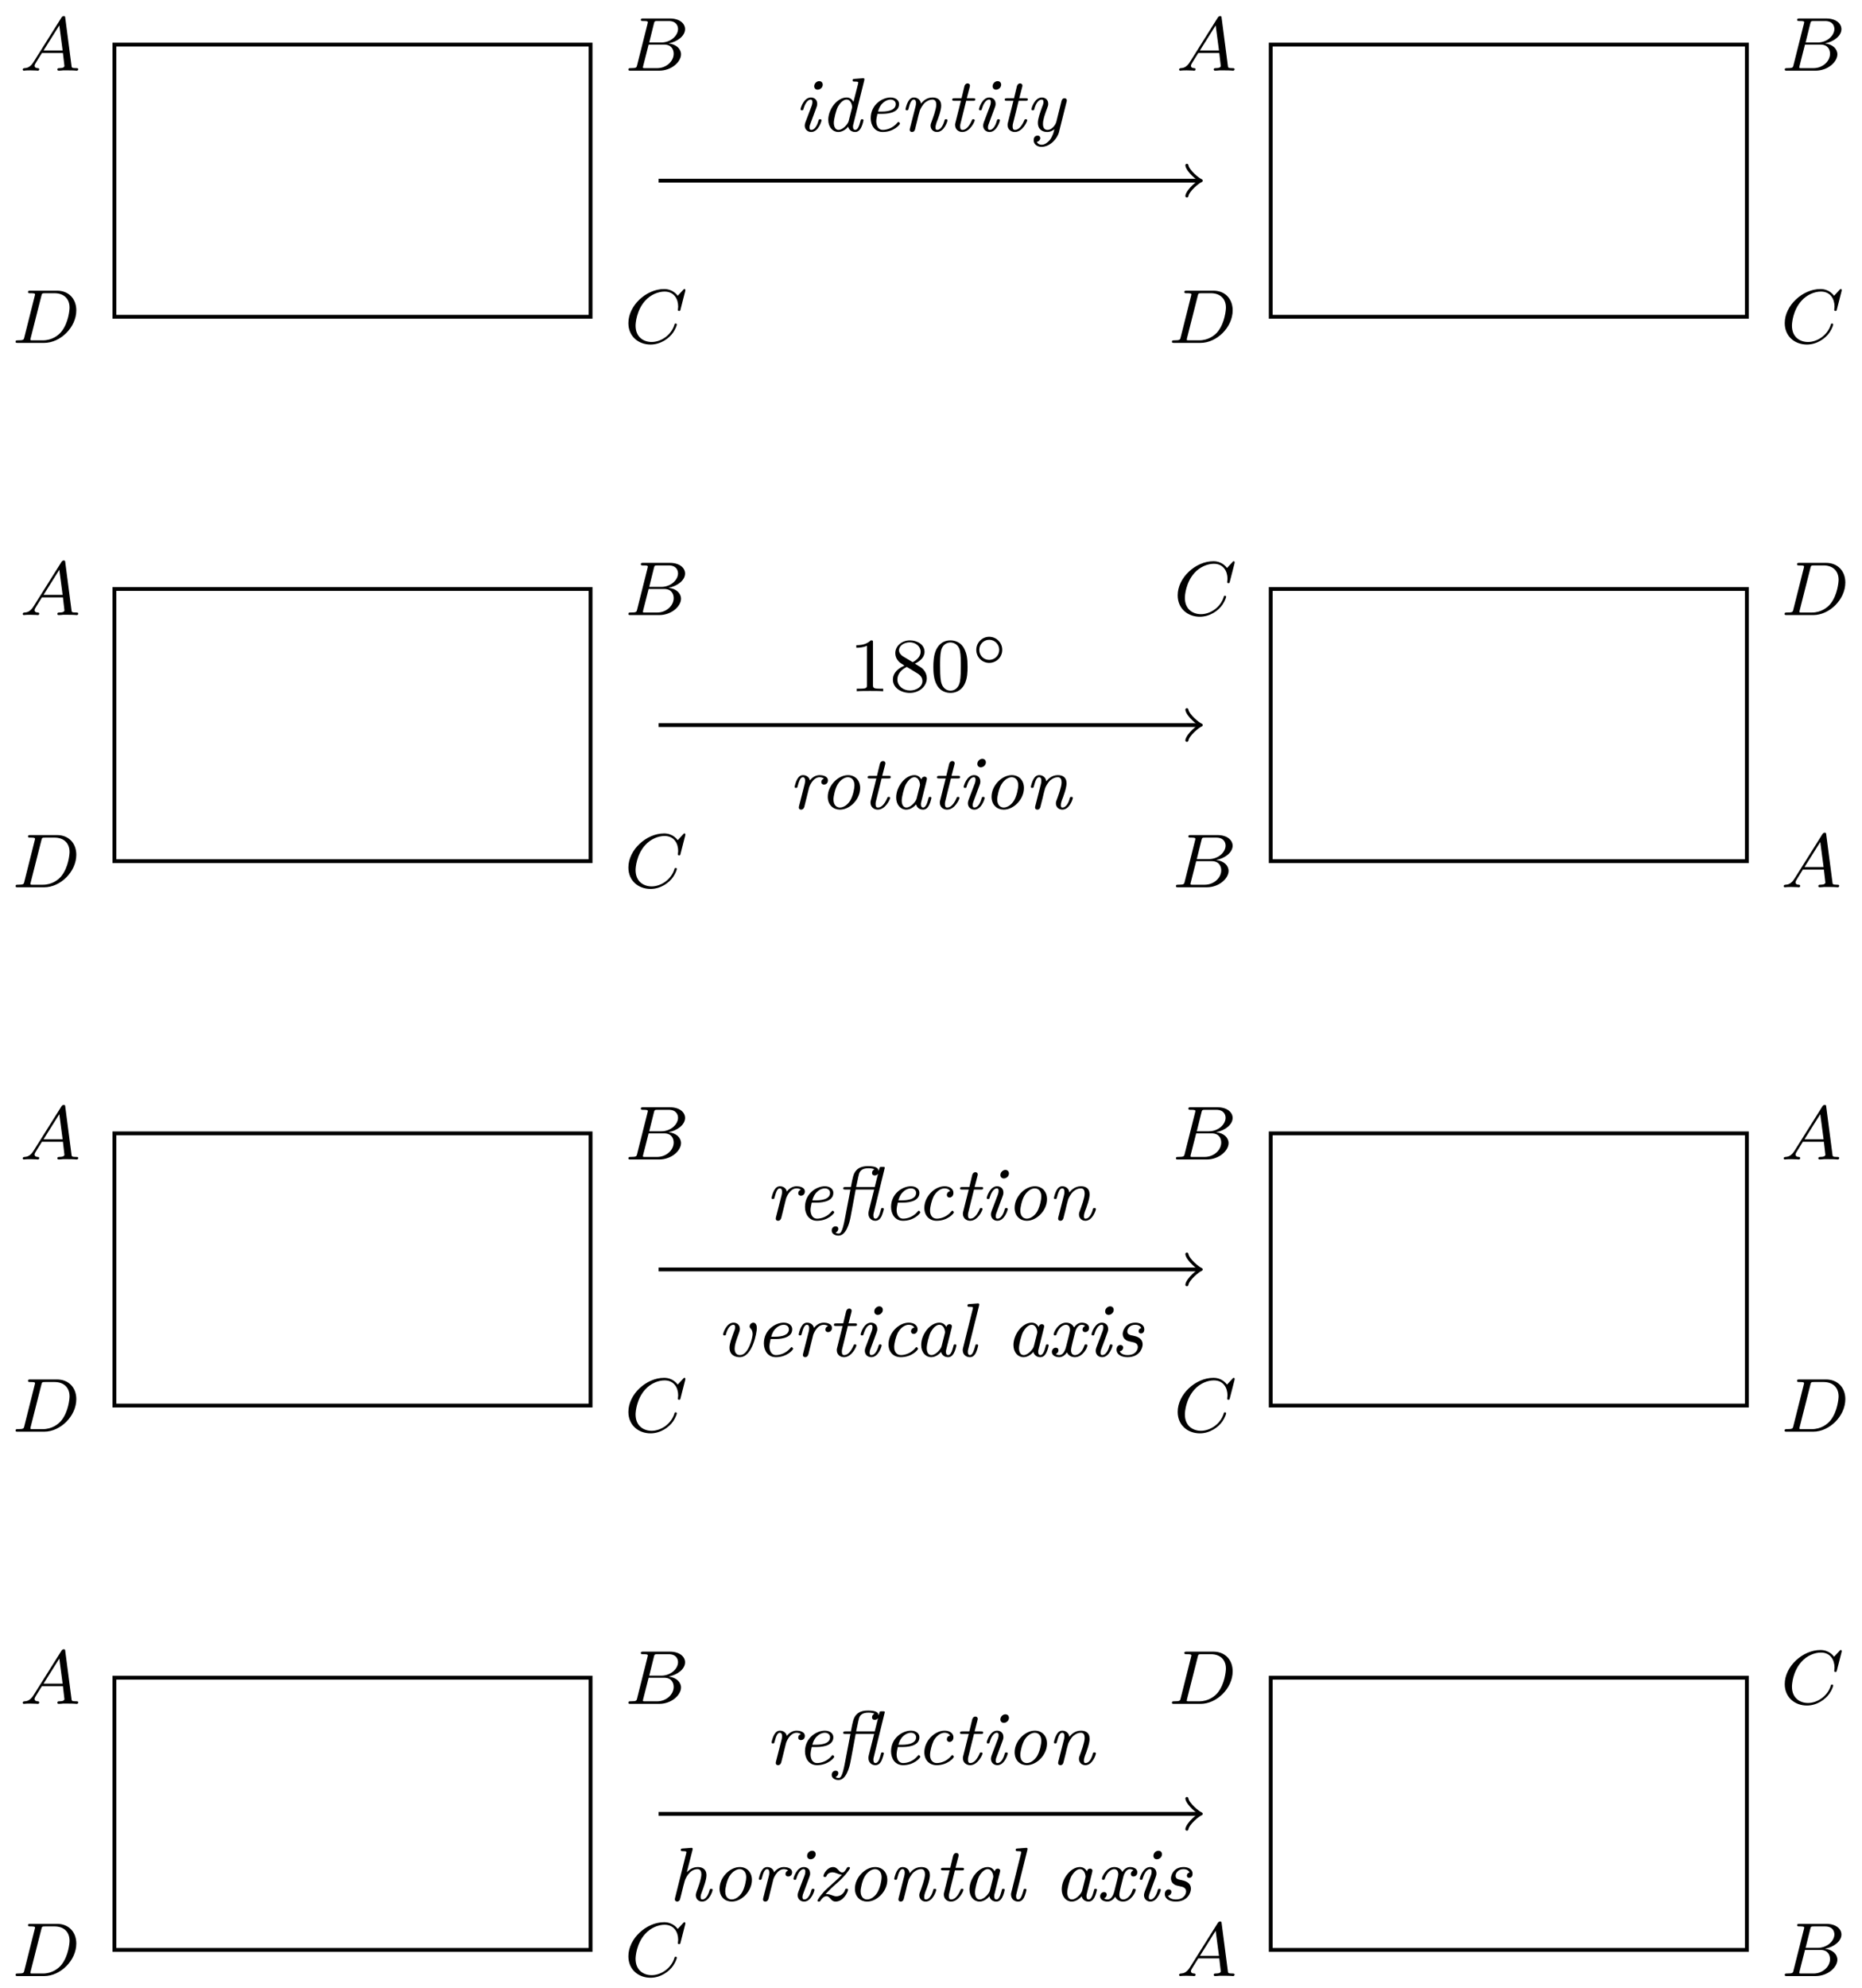 <?xml version="1.0" encoding="UTF-8"?>
<svg xmlns="http://www.w3.org/2000/svg" xmlns:xlink="http://www.w3.org/1999/xlink" width="194pt" height="207pt" viewBox="0 0 194 207" version="1.1">
<defs>
<g>
<symbol overflow="visible" id="glyph0-0">
<path style="stroke:none;" d=""/>
</symbol>
<symbol overflow="visible" id="glyph0-1">
<path style="stroke:none;" d="M 2.828 -1.141 C 2.828 -1.25 2.719 -1.25 2.672 -1.25 C 2.547 -1.25 2.547 -1.219 2.5 -1.078 C 2.359 -0.562 2.094 -0.141 1.766 -0.141 C 1.609 -0.141 1.578 -0.25 1.578 -0.391 C 1.578 -0.578 1.641 -0.719 1.766 -1.047 L 2.281 -2.438 C 2.344 -2.609 2.375 -2.688 2.375 -2.859 C 2.375 -3.297 2.062 -3.516 1.719 -3.516 C 0.969 -3.516 0.641 -2.406 0.641 -2.297 C 0.641 -2.188 0.734 -2.188 0.781 -2.188 C 0.922 -2.188 0.922 -2.219 0.953 -2.359 C 1.078 -2.766 1.328 -3.297 1.703 -3.297 C 1.844 -3.297 1.875 -3.188 1.875 -3.047 C 1.875 -2.859 1.828 -2.703 1.719 -2.438 L 1.156 -0.953 C 1.125 -0.875 1.078 -0.719 1.078 -0.578 C 1.078 -0.219 1.344 0.078 1.75 0.078 C 2.5 0.078 2.828 -1.047 2.828 -1.141 Z M 2.953 -4.844 C 2.953 -5.125 2.734 -5.219 2.594 -5.219 C 2.312 -5.219 2.062 -4.969 2.062 -4.688 C 2.062 -4.453 2.234 -4.328 2.422 -4.328 C 2.688 -4.328 2.953 -4.562 2.953 -4.844 Z M 2.953 -4.844 "/>
</symbol>
<symbol overflow="visible" id="glyph0-2">
<path style="stroke:none;" d="M 4.578 -1.141 C 4.578 -1.25 4.469 -1.25 4.438 -1.25 C 4.297 -1.25 4.297 -1.219 4.25 -1.016 C 4.094 -0.406 3.922 -0.141 3.719 -0.141 C 3.484 -0.141 3.484 -0.391 3.484 -0.5 C 3.484 -0.547 3.484 -0.625 3.516 -0.719 L 4.656 -5.297 C 4.656 -5.328 4.672 -5.391 4.672 -5.422 C 4.672 -5.531 4.547 -5.531 4.469 -5.516 L 3.641 -5.453 C 3.516 -5.438 3.438 -5.438 3.438 -5.297 C 3.438 -5.172 3.531 -5.172 3.641 -5.172 C 4.031 -5.172 4.031 -5.125 4.031 -5.062 C 4.031 -5.016 4 -4.938 4 -4.891 L 3.531 -3.062 C 3.375 -3.344 3.141 -3.516 2.812 -3.516 C 1.859 -3.516 0.906 -2.328 0.906 -1.188 C 0.906 -0.438 1.359 0.078 1.953 0.078 C 2.422 0.078 2.812 -0.266 2.984 -0.469 C 3.047 -0.172 3.312 0.078 3.703 0.078 C 3.984 0.078 4.172 -0.094 4.312 -0.344 C 4.484 -0.656 4.578 -1.141 4.578 -1.141 Z M 3.031 -1.062 C 2.969 -0.781 2.453 -0.141 1.969 -0.141 C 1.609 -0.141 1.484 -0.547 1.484 -0.875 C 1.484 -1.25 1.719 -2.188 1.906 -2.547 C 2.234 -3.125 2.578 -3.297 2.812 -3.297 C 3.312 -3.297 3.391 -2.609 3.391 -2.531 L 3.375 -2.422 Z M 3.031 -1.062 "/>
</symbol>
<symbol overflow="visible" id="glyph0-3">
<path style="stroke:none;" d="M 4 -0.797 C 4 -0.859 3.891 -0.969 3.844 -0.969 C 3.797 -0.969 3.781 -0.953 3.719 -0.875 C 3.281 -0.344 2.656 -0.141 2.219 -0.141 C 1.672 -0.141 1.531 -0.688 1.531 -1.047 C 1.531 -1.234 1.594 -1.578 1.656 -1.812 L 2.109 -1.812 C 2.422 -1.812 3.906 -1.812 3.906 -2.828 C 3.906 -3.219 3.562 -3.516 3.016 -3.516 C 2.156 -3.516 0.953 -2.766 0.953 -1.359 C 0.953 -0.625 1.359 0.078 2.203 0.078 C 3.359 0.078 4 -0.688 4 -0.797 Z M 3.562 -2.828 C 3.562 -2.047 2.328 -2.047 2.047 -2.047 L 1.719 -2.047 C 1.969 -3.031 2.672 -3.297 3.016 -3.297 C 3.297 -3.297 3.562 -3.141 3.562 -2.828 Z M 3.562 -2.828 "/>
</symbol>
<symbol overflow="visible" id="glyph0-4">
<path style="stroke:none;" d="M 5.016 -1.141 C 5.016 -1.25 4.906 -1.25 4.859 -1.25 C 4.734 -1.25 4.719 -1.219 4.688 -1.078 C 4.547 -0.562 4.281 -0.141 3.938 -0.141 C 3.781 -0.141 3.766 -0.25 3.766 -0.391 C 3.766 -0.578 3.828 -0.75 3.875 -0.906 C 4.047 -1.328 4.359 -2.188 4.359 -2.656 C 4.359 -3.344 3.891 -3.516 3.453 -3.516 C 2.781 -3.516 2.406 -3.062 2.25 -2.875 C 2.203 -3.25 1.906 -3.516 1.516 -3.516 C 1.25 -3.516 1.062 -3.359 0.906 -3.078 C 0.75 -2.812 0.641 -2.328 0.641 -2.297 C 0.641 -2.188 0.734 -2.188 0.781 -2.188 C 0.922 -2.188 0.922 -2.219 0.969 -2.406 C 1.094 -2.875 1.234 -3.297 1.5 -3.297 C 1.734 -3.297 1.734 -3.016 1.734 -2.938 C 1.734 -2.828 1.719 -2.703 1.688 -2.594 L 1.094 -0.266 C 1.078 -0.188 1.078 -0.172 1.078 -0.141 C 1.078 -0.016 1.172 0.078 1.312 0.078 C 1.562 0.078 1.625 -0.109 1.688 -0.422 L 1.859 -1.094 C 1.906 -1.266 1.906 -1.281 1.984 -1.625 L 2.125 -2.141 C 2.156 -2.266 2.406 -2.734 2.656 -2.969 C 2.906 -3.172 3.156 -3.297 3.438 -3.297 C 3.75 -3.297 3.844 -3.062 3.844 -2.766 C 3.844 -2.297 3.5 -1.391 3.359 -1 C 3.297 -0.859 3.25 -0.719 3.25 -0.578 C 3.25 -0.219 3.516 0.078 3.922 0.078 C 4.672 0.078 5.016 -1.031 5.016 -1.141 Z M 5.016 -1.141 "/>
</symbol>
<symbol overflow="visible" id="glyph0-5">
<path style="stroke:none;" d="M 3.047 -1.141 C 3.047 -1.25 2.938 -1.25 2.906 -1.25 C 2.781 -1.25 2.766 -1.219 2.734 -1.109 C 2.375 -0.297 2.016 -0.141 1.766 -0.141 C 1.562 -0.141 1.531 -0.312 1.531 -0.5 C 1.531 -0.547 1.531 -0.625 1.547 -0.719 L 2.156 -3.172 L 2.891 -3.172 C 3.016 -3.172 3.109 -3.172 3.109 -3.328 C 3.109 -3.438 3.016 -3.438 2.891 -3.438 L 2.219 -3.438 L 2.516 -4.578 C 2.547 -4.703 2.547 -4.719 2.547 -4.75 C 2.547 -4.938 2.375 -4.984 2.312 -4.984 C 2.062 -4.984 1.984 -4.734 1.969 -4.672 L 1.672 -3.438 L 0.953 -3.438 C 0.812 -3.438 0.703 -3.438 0.703 -3.281 C 0.703 -3.172 0.812 -3.172 0.938 -3.172 L 1.609 -3.172 L 1.047 -0.938 C 1 -0.781 1 -0.734 1 -0.656 C 1 -0.188 1.359 0.078 1.75 0.078 C 2.578 0.078 3.047 -1.031 3.047 -1.141 Z M 3.047 -1.141 "/>
</symbol>
<symbol overflow="visible" id="glyph0-6">
<path style="stroke:none;" d="M 3.516 0.078 L 4.297 -3.047 C 4.328 -3.156 4.328 -3.172 4.328 -3.203 C 4.328 -3.359 4.219 -3.438 4.094 -3.438 C 3.844 -3.438 3.781 -3.188 3.766 -3.109 L 3.219 -0.922 C 3.172 -0.766 2.844 -0.141 2.312 -0.141 C 1.844 -0.141 1.844 -0.625 1.844 -0.766 C 1.844 -1.219 2.047 -1.766 2.297 -2.453 C 2.359 -2.609 2.391 -2.688 2.391 -2.859 C 2.391 -3.297 2.062 -3.516 1.734 -3.516 C 0.969 -3.516 0.641 -2.406 0.641 -2.297 C 0.641 -2.188 0.734 -2.188 0.781 -2.188 C 0.922 -2.188 0.922 -2.219 0.953 -2.359 C 1.094 -2.859 1.359 -3.297 1.719 -3.297 C 1.859 -3.297 1.891 -3.188 1.891 -3.047 C 1.891 -2.859 1.828 -2.688 1.75 -2.516 C 1.531 -1.891 1.312 -1.312 1.312 -0.875 C 1.312 -0.156 1.828 0.078 2.281 0.078 C 2.625 0.078 2.906 -0.094 3.031 -0.219 C 2.969 0.094 2.859 0.5 2.562 0.906 C 2.344 1.156 2.047 1.406 1.703 1.406 C 1.484 1.406 1.297 1.312 1.203 1.109 C 1.422 1.062 1.562 0.891 1.562 0.703 C 1.562 0.562 1.453 0.453 1.281 0.453 C 1.141 0.453 0.875 0.531 0.875 0.938 C 0.875 1.344 1.219 1.625 1.688 1.625 C 2.578 1.625 3.344 0.781 3.516 0.078 Z M 3.516 0.078 "/>
</symbol>
<symbol overflow="visible" id="glyph0-7">
<path style="stroke:none;" d="M 4.109 -2.969 C 4.109 -3.422 3.531 -3.516 3.266 -3.516 C 2.797 -3.516 2.469 -3.266 2.234 -2.969 C 2.172 -3.266 1.906 -3.516 1.516 -3.516 C 1.25 -3.516 1.062 -3.359 0.906 -3.078 C 0.75 -2.812 0.641 -2.328 0.641 -2.297 C 0.641 -2.188 0.734 -2.188 0.781 -2.188 C 0.922 -2.188 0.922 -2.219 0.969 -2.406 C 1.094 -2.875 1.234 -3.297 1.5 -3.297 C 1.734 -3.297 1.734 -3.016 1.734 -2.938 C 1.734 -2.828 1.719 -2.703 1.688 -2.594 L 1.094 -0.266 C 1.078 -0.188 1.078 -0.172 1.078 -0.141 C 1.078 -0.016 1.172 0.078 1.312 0.078 C 1.531 0.078 1.625 -0.109 1.656 -0.234 L 2.141 -2.188 C 2.156 -2.297 2.531 -3.297 3.25 -3.297 C 3.328 -3.297 3.547 -3.281 3.703 -3.156 C 3.438 -3.062 3.422 -2.859 3.422 -2.797 C 3.422 -2.578 3.609 -2.531 3.703 -2.531 C 3.859 -2.531 4.109 -2.641 4.109 -2.969 Z M 4.109 -2.969 "/>
</symbol>
<symbol overflow="visible" id="glyph0-8">
<path style="stroke:none;" d="M 4.297 -2.172 C 4.297 -3 3.75 -3.516 3.031 -3.516 C 2 -3.516 0.922 -2.438 0.922 -1.266 C 0.922 -0.391 1.516 0.078 2.188 0.078 C 3.25 0.078 4.297 -1.016 4.297 -2.172 Z M 3.703 -2.453 C 3.703 -2.188 3.578 -1.422 3.266 -0.875 C 3 -0.438 2.578 -0.141 2.188 -0.141 C 1.891 -0.141 1.516 -0.344 1.516 -0.984 C 1.516 -1.344 1.688 -2.094 1.938 -2.531 C 2.281 -3.109 2.75 -3.297 3.016 -3.297 C 3.406 -3.297 3.703 -3 3.703 -2.453 Z M 3.703 -2.453 "/>
</symbol>
<symbol overflow="visible" id="glyph0-9">
<path style="stroke:none;" d="M 4.5 -1.141 C 4.5 -1.25 4.391 -1.25 4.344 -1.25 C 4.219 -1.25 4.219 -1.219 4.172 -1.016 C 4.016 -0.406 3.844 -0.141 3.641 -0.141 C 3.406 -0.141 3.406 -0.391 3.406 -0.5 C 3.406 -0.547 3.406 -0.625 3.438 -0.719 L 4 -2.969 C 4 -3.016 4.031 -3.094 4.031 -3.141 C 4.031 -3.266 3.922 -3.359 3.781 -3.359 C 3.672 -3.359 3.5 -3.297 3.453 -3.062 C 3.297 -3.344 3.062 -3.516 2.719 -3.516 C 1.781 -3.516 0.828 -2.328 0.828 -1.188 C 0.828 -0.438 1.281 0.078 1.875 0.078 C 2.344 0.078 2.734 -0.266 2.906 -0.469 C 2.969 -0.172 3.234 0.078 3.625 0.078 C 3.906 0.078 4.094 -0.094 4.234 -0.344 C 4.406 -0.656 4.5 -1.141 4.5 -1.141 Z M 2.953 -1.062 C 2.891 -0.781 2.359 -0.141 1.891 -0.141 C 1.516 -0.141 1.406 -0.547 1.406 -0.875 C 1.406 -1.25 1.641 -2.188 1.828 -2.547 C 2.156 -3.125 2.5 -3.297 2.719 -3.297 C 3.234 -3.297 3.312 -2.609 3.312 -2.531 L 3.297 -2.422 Z M 2.953 -1.062 "/>
</symbol>
<symbol overflow="visible" id="glyph0-10">
<path style="stroke:none;" d="M 5.234 -1.141 C 5.234 -1.25 5.125 -1.25 5.078 -1.25 C 4.953 -1.25 4.953 -1.219 4.906 -1.016 C 4.75 -0.406 4.578 -0.141 4.359 -0.141 C 4.141 -0.141 4.141 -0.391 4.141 -0.5 C 4.141 -0.547 4.141 -0.625 4.172 -0.719 L 5.328 -5.438 C 5.328 -5.531 5.25 -5.531 5.125 -5.531 L 5 -5.531 C 4.812 -5.531 4.812 -5.516 4.766 -5.375 C 4.734 -5.281 4.703 -5.172 4.688 -5.094 C 4.672 -5.406 4.406 -5.609 3.609 -5.609 C 3.359 -5.609 2.719 -5.609 2.328 -5.141 C 2.062 -4.812 2 -4.516 1.797 -3.438 L 1.25 -3.438 C 1.094 -3.438 1 -3.438 1 -3.281 C 1 -3.172 1.109 -3.172 1.234 -3.172 L 1.75 -3.172 L 1.188 -0.234 C 0.891 1.406 0.672 1.406 0.516 1.406 C 0.328 1.406 0.266 1.359 0.203 1.312 C 0.359 1.25 0.484 1.094 0.484 0.922 C 0.484 0.688 0.297 0.656 0.203 0.656 C -0.031 0.656 -0.203 0.844 -0.203 1.094 C -0.203 1.438 0.156 1.625 0.5 1.625 C 1.297 1.625 1.641 0.344 1.766 -0.328 L 2.297 -3.172 L 4.219 -3.172 L 3.656 -0.938 C 3.625 -0.781 3.625 -0.734 3.625 -0.656 C 3.625 -0.172 3.984 0.078 4.344 0.078 C 4.641 0.078 4.828 -0.094 4.969 -0.344 C 5.125 -0.656 5.234 -1.141 5.234 -1.141 Z M 4.281 -3.438 L 2.344 -3.438 C 2.594 -4.625 2.594 -4.641 2.656 -4.844 C 2.75 -5.094 2.938 -5.391 3.625 -5.391 C 3.781 -5.391 4.062 -5.375 4.25 -5.281 C 4.203 -5.266 4 -5.141 4 -4.906 C 4 -4.672 4.188 -4.641 4.281 -4.641 C 4.438 -4.641 4.578 -4.734 4.609 -4.812 L 4.625 -4.812 Z M 4.281 -3.438 "/>
</symbol>
<symbol overflow="visible" id="glyph0-11">
<path style="stroke:none;" d="M 4 -0.797 C 4 -0.859 3.891 -0.969 3.844 -0.969 C 3.797 -0.969 3.781 -0.953 3.719 -0.875 C 3.281 -0.344 2.656 -0.141 2.219 -0.141 C 1.797 -0.141 1.516 -0.453 1.516 -0.984 C 1.516 -1.375 1.703 -2.094 1.891 -2.469 C 2.266 -3.125 2.75 -3.297 3.031 -3.297 C 3.125 -3.297 3.469 -3.281 3.609 -3 C 3.266 -2.938 3.266 -2.641 3.266 -2.609 C 3.266 -2.484 3.359 -2.344 3.547 -2.344 C 3.75 -2.344 3.953 -2.516 3.953 -2.828 C 3.953 -3.234 3.578 -3.516 3.031 -3.516 C 1.984 -3.516 0.922 -2.438 0.922 -1.266 C 0.922 -0.453 1.438 0.078 2.203 0.078 C 3.359 0.078 4 -0.688 4 -0.797 Z M 4 -0.797 "/>
</symbol>
<symbol overflow="visible" id="glyph0-12">
<path style="stroke:none;" d="M 4.156 -2.938 C 4.156 -3.438 3.906 -3.516 3.797 -3.516 C 3.625 -3.516 3.406 -3.359 3.406 -3.125 C 3.406 -3.016 3.453 -2.969 3.5 -2.922 C 3.672 -2.75 3.719 -2.531 3.719 -2.312 C 3.719 -2.016 3.312 -0.141 2.406 -0.141 C 1.844 -0.141 1.844 -0.688 1.844 -0.812 C 1.844 -1.156 1.969 -1.562 2.234 -2.281 C 2.297 -2.469 2.391 -2.688 2.391 -2.859 C 2.391 -3.297 2.062 -3.516 1.734 -3.516 C 0.969 -3.516 0.641 -2.406 0.641 -2.297 C 0.641 -2.188 0.734 -2.188 0.781 -2.188 C 0.922 -2.188 0.922 -2.219 0.953 -2.359 C 1.094 -2.859 1.359 -3.297 1.719 -3.297 C 1.859 -3.297 1.891 -3.188 1.891 -3.047 C 1.891 -2.859 1.828 -2.688 1.75 -2.516 C 1.516 -1.859 1.312 -1.328 1.312 -0.922 C 1.312 -0.141 1.891 0.078 2.375 0.078 C 3.719 0.078 4.156 -2.531 4.156 -2.938 Z M 4.156 -2.938 "/>
</symbol>
<symbol overflow="visible" id="glyph0-13">
<path style="stroke:none;" d="M 2.391 -1.141 C 2.391 -1.25 2.281 -1.25 2.234 -1.25 C 2.109 -1.25 2.109 -1.219 2.078 -1.078 C 1.953 -0.672 1.828 -0.141 1.531 -0.141 C 1.312 -0.141 1.312 -0.391 1.312 -0.5 C 1.312 -0.547 1.312 -0.625 1.344 -0.719 L 2.484 -5.297 C 2.484 -5.328 2.5 -5.391 2.5 -5.422 C 2.5 -5.531 2.375 -5.531 2.281 -5.516 L 1.453 -5.453 C 1.344 -5.438 1.266 -5.438 1.266 -5.297 C 1.266 -5.172 1.359 -5.172 1.469 -5.172 C 1.844 -5.172 1.844 -5.125 1.844 -5.062 C 1.844 -5.016 1.828 -4.938 1.812 -4.891 L 0.828 -0.938 C 0.781 -0.781 0.781 -0.734 0.781 -0.656 C 0.781 -0.172 1.156 0.078 1.516 0.078 C 1.688 0.078 1.938 0.031 2.141 -0.359 C 2.281 -0.641 2.391 -1.109 2.391 -1.141 Z M 2.391 -1.141 "/>
</symbol>
<symbol overflow="visible" id="glyph0-14">
<path style="stroke:none;" d="M 4.156 -1.141 C 4.156 -1.25 4.031 -1.25 4 -1.25 C 3.891 -1.25 3.859 -1.219 3.844 -1.141 C 3.578 -0.312 3.094 -0.141 2.859 -0.141 C 2.609 -0.141 2.453 -0.312 2.453 -0.641 C 2.453 -0.828 2.547 -1.203 2.609 -1.469 L 2.875 -2.516 C 3 -3 3.266 -3.297 3.562 -3.297 C 3.781 -3.297 3.906 -3.188 3.922 -3.172 C 3.859 -3.156 3.656 -3.031 3.656 -2.797 C 3.656 -2.578 3.828 -2.531 3.922 -2.531 C 4.078 -2.531 4.328 -2.641 4.328 -2.969 C 4.328 -3.406 3.844 -3.516 3.578 -3.516 C 3.25 -3.516 2.984 -3.328 2.766 -3.016 C 2.672 -3.203 2.438 -3.516 1.938 -3.516 C 1.109 -3.516 0.641 -2.516 0.641 -2.297 C 0.641 -2.188 0.734 -2.188 0.781 -2.188 C 0.891 -2.188 0.922 -2.219 0.938 -2.297 C 1.188 -3.078 1.672 -3.297 1.922 -3.297 C 2.188 -3.297 2.344 -3.078 2.344 -2.781 C 2.344 -2.625 2.297 -2.469 2.219 -2.125 L 1.953 -1.078 C 1.891 -0.828 1.719 -0.141 1.219 -0.141 C 1.047 -0.141 0.906 -0.219 0.859 -0.25 C 1.016 -0.312 1.141 -0.469 1.141 -0.641 C 1.141 -0.875 0.953 -0.906 0.859 -0.906 C 0.625 -0.906 0.453 -0.703 0.453 -0.469 C 0.453 -0.094 0.859 0.078 1.219 0.078 C 1.562 0.078 1.828 -0.141 2.031 -0.422 C 2.156 -0.125 2.469 0.078 2.844 0.078 C 3.672 0.078 4.156 -0.906 4.156 -1.141 Z M 4.156 -1.141 "/>
</symbol>
<symbol overflow="visible" id="glyph0-15">
<path style="stroke:none;" d="M 3.344 -1.25 C 3.344 -1.953 2.641 -2.094 2.375 -2.156 C 2.031 -2.219 1.75 -2.281 1.75 -2.609 C 1.75 -2.828 1.953 -3.297 2.578 -3.297 C 2.828 -3.297 3.094 -3.203 3.203 -2.953 C 2.922 -2.891 2.922 -2.625 2.922 -2.625 C 2.922 -2.484 3.031 -2.391 3.156 -2.391 C 3.203 -2.391 3.516 -2.391 3.516 -2.828 C 3.516 -3.297 3.047 -3.516 2.594 -3.516 C 1.516 -3.516 1.266 -2.641 1.266 -2.344 C 1.266 -2.141 1.344 -1.906 1.516 -1.781 C 1.688 -1.625 1.781 -1.609 2.25 -1.5 C 2.422 -1.469 2.844 -1.391 2.844 -0.984 C 2.844 -0.734 2.641 -0.141 1.766 -0.141 C 1.594 -0.141 1.125 -0.172 0.953 -0.531 C 1.312 -0.594 1.312 -0.906 1.312 -0.922 C 1.312 -1.078 1.203 -1.188 1.031 -1.188 C 0.828 -1.188 0.625 -1.031 0.625 -0.688 C 0.625 -0.25 1.062 0.078 1.766 0.078 C 3.016 0.078 3.344 -0.859 3.344 -1.25 Z M 3.344 -1.25 "/>
</symbol>
<symbol overflow="visible" id="glyph0-16">
<path style="stroke:none;" d="M 4.578 -1.141 C 4.578 -1.25 4.469 -1.25 4.438 -1.25 C 4.297 -1.25 4.297 -1.219 4.25 -1.078 C 4.109 -0.562 3.844 -0.141 3.5 -0.141 C 3.359 -0.141 3.328 -0.25 3.328 -0.391 C 3.328 -0.578 3.391 -0.75 3.453 -0.906 C 3.609 -1.328 3.938 -2.188 3.938 -2.656 C 3.938 -3.344 3.453 -3.516 3.031 -3.516 C 2.438 -3.516 2.094 -3.172 1.891 -2.984 L 2.484 -5.297 C 2.484 -5.328 2.5 -5.391 2.5 -5.422 C 2.5 -5.531 2.375 -5.531 2.281 -5.516 L 1.453 -5.453 C 1.344 -5.438 1.266 -5.438 1.266 -5.297 C 1.266 -5.172 1.359 -5.172 1.469 -5.172 C 1.844 -5.172 1.844 -5.125 1.844 -5.062 C 1.844 -5.016 1.828 -4.938 1.812 -4.891 L 0.656 -0.266 C 0.656 -0.234 0.641 -0.188 0.641 -0.156 C 0.641 -0.047 0.719 0.078 0.891 0.078 C 1.016 0.078 1.125 -0.016 1.172 -0.125 C 1.188 -0.156 1.391 -0.984 1.531 -1.547 C 1.578 -1.719 1.625 -1.891 1.672 -2.062 C 1.719 -2.25 2.141 -3.297 3 -3.297 C 3.328 -3.297 3.406 -3.031 3.406 -2.766 C 3.406 -2.297 3.078 -1.406 2.922 -1 C 2.875 -0.859 2.828 -0.719 2.828 -0.578 C 2.828 -0.219 3.078 0.078 3.484 0.078 C 4.25 0.078 4.578 -1.031 4.578 -1.141 Z M 4.578 -1.141 "/>
</symbol>
<symbol overflow="visible" id="glyph0-17">
<path style="stroke:none;" d="M 3.703 -1.156 C 3.703 -1.266 3.609 -1.266 3.547 -1.266 C 3.438 -1.266 3.422 -1.234 3.391 -1.125 C 3.266 -0.734 2.859 -0.469 2.484 -0.469 C 2.312 -0.469 2.172 -0.531 1.953 -0.609 C 1.672 -0.703 1.594 -0.703 1.359 -0.703 L 1.953 -1.312 L 2.859 -2.125 C 3.312 -2.594 3.328 -2.594 3.453 -2.75 C 3.609 -2.938 3.906 -3.328 3.906 -3.422 C 3.906 -3.516 3.812 -3.516 3.75 -3.516 C 3.656 -3.516 3.641 -3.5 3.594 -3.438 C 3.344 -3.016 3.25 -2.953 3.094 -2.953 C 2.922 -2.953 2.812 -3.078 2.688 -3.219 C 2.484 -3.438 2.344 -3.516 2.156 -3.516 C 1.531 -3.516 1.141 -2.797 1.141 -2.578 C 1.141 -2.484 1.25 -2.484 1.297 -2.484 C 1.391 -2.484 1.422 -2.5 1.453 -2.578 C 1.609 -2.969 2.031 -2.969 2.078 -2.969 C 2.25 -2.969 2.422 -2.906 2.547 -2.859 C 2.844 -2.734 2.906 -2.734 3.062 -2.719 C 2.844 -2.453 2.375 -2.062 2.031 -1.734 C 1.766 -1.5 1.5 -1.266 1.25 -1.016 C 0.828 -0.562 0.516 -0.094 0.516 -0.016 C 0.516 0.078 0.609 0.078 0.656 0.078 C 0.766 0.078 0.766 0.078 0.844 -0.031 C 0.938 -0.188 1.172 -0.484 1.453 -0.484 C 1.594 -0.484 1.672 -0.438 1.875 -0.219 C 2.031 -0.031 2.172 0.078 2.406 0.078 C 3.219 0.078 3.703 -0.922 3.703 -1.156 Z M 3.703 -1.156 "/>
</symbol>
<symbol overflow="visible" id="glyph1-0">
<path style="stroke:none;" d=""/>
</symbol>
<symbol overflow="visible" id="glyph1-1">
<path style="stroke:none;" d="M 1.344 -0.625 C 1.281 -0.328 1.266 -0.266 0.672 -0.266 C 0.516 -0.266 0.422 -0.266 0.422 -0.109 C 0.422 0 0.531 0 0.656 0 L 3.625 0 C 4.938 0 5.906 -0.938 5.906 -1.703 C 5.906 -2.281 5.406 -2.75 4.609 -2.844 C 5.531 -3.016 6.328 -3.625 6.328 -4.328 C 6.328 -4.922 5.75 -5.438 4.75 -5.438 L 1.969 -5.438 C 1.828 -5.438 1.719 -5.438 1.719 -5.297 C 1.719 -5.172 1.812 -5.172 1.953 -5.172 C 2.219 -5.172 2.453 -5.172 2.453 -5.047 C 2.453 -5.016 2.438 -5.016 2.422 -4.906 Z M 2.594 -2.938 L 3.078 -4.891 C 3.141 -5.156 3.156 -5.172 3.484 -5.172 L 4.625 -5.172 C 5.406 -5.172 5.594 -4.672 5.594 -4.344 C 5.594 -3.672 4.859 -2.938 3.844 -2.938 Z M 2.047 -0.266 C 1.969 -0.281 1.938 -0.281 1.938 -0.328 C 1.938 -0.391 1.953 -0.469 1.969 -0.516 L 2.531 -2.719 L 4.156 -2.719 C 4.891 -2.719 5.141 -2.219 5.141 -1.766 C 5.141 -0.984 4.375 -0.266 3.422 -0.266 Z M 2.047 -0.266 "/>
</symbol>
<symbol overflow="visible" id="glyph1-2">
<path style="stroke:none;" d="M 6.344 -5.391 C 6.344 -5.422 6.359 -5.469 6.359 -5.516 C 6.359 -5.562 6.312 -5.609 6.266 -5.609 C 6.203 -5.609 6.188 -5.594 6.125 -5.516 L 5.562 -4.906 C 5.484 -5 5.062 -5.609 4.141 -5.609 C 2.281 -5.609 0.422 -3.891 0.422 -2.062 C 0.422 -0.672 1.469 0.172 2.734 0.172 C 3.781 0.172 4.672 -0.469 5.094 -1.094 C 5.359 -1.484 5.469 -1.859 5.469 -1.906 C 5.469 -1.984 5.422 -2.016 5.344 -2.016 C 5.25 -2.016 5.234 -1.969 5.219 -1.891 C 4.875 -0.781 3.797 -0.094 2.844 -0.094 C 2.031 -0.094 1.172 -0.578 1.172 -1.797 C 1.172 -2.047 1.266 -3.375 2.156 -4.375 C 2.75 -5.047 3.562 -5.344 4.188 -5.344 C 5.203 -5.344 5.609 -4.547 5.609 -3.781 C 5.609 -3.672 5.578 -3.516 5.578 -3.422 C 5.578 -3.328 5.688 -3.328 5.719 -3.328 C 5.812 -3.328 5.828 -3.359 5.859 -3.5 Z M 6.344 -5.391 "/>
</symbol>
<symbol overflow="visible" id="glyph1-3">
<path style="stroke:none;" d="M 1.469 -0.953 C 1.109 -0.359 0.781 -0.281 0.5 -0.266 C 0.422 -0.25 0.312 -0.25 0.312 -0.109 C 0.312 -0.094 0.328 0 0.438 0 C 0.5 0 0.547 -0.031 1.109 -0.031 C 1.656 -0.031 1.828 0 1.875 0 C 1.906 0 2.031 0 2.031 -0.156 C 2.031 -0.25 1.922 -0.266 1.891 -0.266 C 1.719 -0.266 1.547 -0.328 1.547 -0.516 C 1.547 -0.625 1.625 -0.734 1.766 -0.969 L 2.312 -1.844 L 4.5 -1.844 L 4.656 -0.5 C 4.656 -0.375 4.516 -0.266 4.141 -0.266 C 4.031 -0.266 3.922 -0.266 3.922 -0.109 C 3.922 -0.109 3.922 0 4.062 0 C 4.141 0 4.438 -0.016 4.516 -0.031 L 5.016 -0.031 C 5.734 -0.031 5.859 0 5.922 0 C 5.953 0 6.094 0 6.094 -0.156 C 6.094 -0.266 5.984 -0.266 5.859 -0.266 C 5.422 -0.266 5.406 -0.328 5.391 -0.531 L 4.75 -5.453 C 4.734 -5.641 4.719 -5.688 4.594 -5.688 C 4.453 -5.688 4.406 -5.609 4.344 -5.531 Z M 2.484 -2.109 L 4.125 -4.719 L 4.469 -2.109 Z M 2.484 -2.109 "/>
</symbol>
<symbol overflow="visible" id="glyph1-4">
<path style="stroke:none;" d="M 1.328 -0.625 C 1.266 -0.328 1.25 -0.266 0.656 -0.266 C 0.5 -0.266 0.406 -0.266 0.406 -0.109 C 0.406 0 0.516 0 0.641 0 L 3.391 0 C 5.062 0 6.734 -1.609 6.734 -3.391 C 6.734 -4.609 5.922 -5.438 4.734 -5.438 L 1.953 -5.438 C 1.812 -5.438 1.703 -5.438 1.703 -5.297 C 1.703 -5.172 1.797 -5.172 1.938 -5.172 C 2.203 -5.172 2.438 -5.172 2.438 -5.047 C 2.438 -5.016 2.422 -5.016 2.406 -4.906 Z M 3.094 -4.891 C 3.156 -5.156 3.172 -5.172 3.5 -5.172 L 4.469 -5.172 C 5.391 -5.172 6.031 -4.641 6.031 -3.672 C 6.031 -3.406 5.906 -2.109 5.219 -1.219 C 4.875 -0.766 4.188 -0.266 3.25 -0.266 L 2.062 -0.266 C 1.984 -0.281 1.953 -0.281 1.953 -0.328 C 1.953 -0.391 1.969 -0.469 1.984 -0.516 Z M 3.094 -4.891 "/>
</symbol>
<symbol overflow="visible" id="glyph2-0">
<path style="stroke:none;" d=""/>
</symbol>
<symbol overflow="visible" id="glyph2-1">
<path style="stroke:none;" d="M 2.5 -5.078 C 2.5 -5.297 2.484 -5.297 2.266 -5.297 C 1.938 -4.984 1.516 -4.797 0.766 -4.797 L 0.766 -4.531 C 0.984 -4.531 1.406 -4.531 1.875 -4.734 L 1.875 -0.656 C 1.875 -0.359 1.844 -0.266 1.094 -0.266 L 0.812 -0.266 L 0.812 0 C 1.141 -0.031 1.828 -0.031 2.188 -0.031 C 2.547 -0.031 3.234 -0.031 3.562 0 L 3.562 -0.266 L 3.281 -0.266 C 2.531 -0.266 2.5 -0.359 2.5 -0.656 Z M 2.5 -5.078 "/>
</symbol>
<symbol overflow="visible" id="glyph2-2">
<path style="stroke:none;" d="M 2.641 -2.875 C 3.094 -3.094 3.641 -3.484 3.641 -4.109 C 3.641 -4.875 2.859 -5.297 2.125 -5.297 C 1.281 -5.297 0.594 -4.719 0.594 -3.969 C 0.594 -3.672 0.688 -3.406 0.891 -3.172 C 1.031 -3 1.062 -2.984 1.547 -2.672 C 0.562 -2.234 0.344 -1.656 0.344 -1.219 C 0.344 -0.328 1.234 0.172 2.109 0.172 C 3.078 0.172 3.875 -0.5 3.875 -1.344 C 3.875 -1.844 3.609 -2.172 3.469 -2.312 C 3.344 -2.438 3.328 -2.453 2.641 -2.875 Z M 1.406 -3.625 C 1.172 -3.766 0.984 -4 0.984 -4.266 C 0.984 -4.766 1.531 -5.094 2.109 -5.094 C 2.719 -5.094 3.234 -4.672 3.234 -4.109 C 3.234 -3.656 2.875 -3.266 2.406 -3.031 Z M 1.797 -2.531 C 1.828 -2.516 2.734 -1.953 2.875 -1.875 C 3 -1.797 3.422 -1.547 3.422 -1.062 C 3.422 -0.453 2.766 -0.078 2.125 -0.078 C 1.406 -0.078 0.812 -0.562 0.812 -1.219 C 0.812 -1.812 1.25 -2.281 1.797 -2.531 Z M 1.797 -2.531 "/>
</symbol>
<symbol overflow="visible" id="glyph2-3">
<path style="stroke:none;" d="M 3.891 -2.547 C 3.891 -3.391 3.812 -3.906 3.547 -4.422 C 3.203 -5.125 2.547 -5.297 2.109 -5.297 C 1.109 -5.297 0.734 -4.547 0.625 -4.328 C 0.344 -3.75 0.328 -2.953 0.328 -2.547 C 0.328 -2.016 0.344 -1.219 0.734 -0.578 C 1.094 0.016 1.688 0.172 2.109 0.172 C 2.5 0.172 3.172 0.047 3.578 -0.734 C 3.875 -1.312 3.891 -2.031 3.891 -2.547 Z M 2.109 -0.062 C 1.844 -0.062 1.297 -0.188 1.125 -1.016 C 1.031 -1.469 1.031 -2.219 1.031 -2.641 C 1.031 -3.188 1.031 -3.75 1.125 -4.188 C 1.297 -5 1.906 -5.078 2.109 -5.078 C 2.375 -5.078 2.938 -4.938 3.094 -4.219 C 3.188 -3.781 3.188 -3.172 3.188 -2.641 C 3.188 -2.172 3.188 -1.453 3.094 -1 C 2.922 -0.172 2.375 -0.062 2.109 -0.062 Z M 2.109 -0.062 "/>
</symbol>
<symbol overflow="visible" id="glyph3-0">
<path style="stroke:none;" d=""/>
</symbol>
<symbol overflow="visible" id="glyph3-1">
<path style="stroke:none;" d="M 3.266 -1.5 C 3.266 -2.25 2.656 -2.859 1.906 -2.859 C 1.172 -2.859 0.562 -2.25 0.562 -1.5 C 0.562 -0.734 1.172 -0.141 1.906 -0.141 C 2.656 -0.141 3.266 -0.734 3.266 -1.5 Z M 1.906 -0.453 C 1.328 -0.453 0.875 -0.906 0.875 -1.5 C 0.875 -2.078 1.328 -2.547 1.906 -2.547 C 2.484 -2.547 2.953 -2.078 2.953 -1.5 C 2.953 -0.906 2.484 -0.453 1.906 -0.453 Z M 1.906 -0.453 "/>
</symbol>
</g>
</defs>
<g id="surface1">
<path style="fill:none;stroke-width:0.399;stroke-linecap:butt;stroke-linejoin:miter;stroke:rgb(0%,0%,0%);stroke-opacity:1;stroke-miterlimit:10;" d="M -85.042 170.08 L -85.042 198.427 L -35.435 198.427 L -35.435 170.08 Z M -85.042 170.08 " transform="matrix(1,0,0,-1,96.964,203.072)"/>
<path style="fill:none;stroke-width:0.399;stroke-linecap:butt;stroke-linejoin:miter;stroke:rgb(0%,0%,0%);stroke-opacity:1;stroke-miterlimit:10;" d="M 35.433 170.08 L 35.433 198.427 L 85.039 198.427 L 85.039 170.08 Z M 35.433 170.08 " transform="matrix(1,0,0,-1,96.964,203.072)"/>
<path style="fill:none;stroke-width:0.399;stroke-linecap:butt;stroke-linejoin:miter;stroke:rgb(0%,0%,0%);stroke-opacity:1;stroke-miterlimit:10;" d="M -28.345 184.256 L 27.89 184.256 " transform="matrix(1,0,0,-1,96.964,203.072)"/>
<path style="fill:none;stroke-width:0.319;stroke-linecap:round;stroke-linejoin:round;stroke:rgb(0%,0%,0%);stroke-opacity:1;stroke-miterlimit:10;" d="M -1.194 1.595 C -1.096 0.997 0.001 0.099 0.298 0.001 C 0.001 -0.1 -1.096 -0.995 -1.194 -1.592 " transform="matrix(1,0,0,-1,124.854,18.814)"/>
<g style="fill:rgb(0%,0%,0%);fill-opacity:1;">
  <use xlink:href="#glyph0-1" x="82.768" y="13.668"/>
  <use xlink:href="#glyph0-2" x="85.391" y="13.668"/>
  <use xlink:href="#glyph0-3" x="89.766" y="13.668"/>
  <use xlink:href="#glyph0-4" x="93.704" y="13.668"/>
  <use xlink:href="#glyph0-5" x="98.51" y="13.668"/>
  <use xlink:href="#glyph0-1" x="101.356" y="13.668"/>
  <use xlink:href="#glyph0-5" x="103.978" y="13.668"/>
  <use xlink:href="#glyph0-6" x="106.823" y="13.668"/>
</g>
<g style="fill:rgb(0%,0%,0%);fill-opacity:1;">
  <use xlink:href="#glyph1-1" x="65.049" y="7.363"/>
</g>
<g style="fill:rgb(0%,0%,0%);fill-opacity:1;">
  <use xlink:href="#glyph1-2" x="65.049" y="35.71"/>
</g>
<g style="fill:rgb(0%,0%,0%);fill-opacity:1;">
  <use xlink:href="#glyph1-3" x="2.056" y="7.363"/>
</g>
<g style="fill:rgb(0%,0%,0%);fill-opacity:1;">
  <use xlink:href="#glyph1-4" x="1.216" y="35.71"/>
</g>
<g style="fill:rgb(0%,0%,0%);fill-opacity:1;">
  <use xlink:href="#glyph1-1" x="185.529" y="7.363"/>
</g>
<g style="fill:rgb(0%,0%,0%);fill-opacity:1;">
  <use xlink:href="#glyph1-2" x="185.529" y="35.71"/>
</g>
<g style="fill:rgb(0%,0%,0%);fill-opacity:1;">
  <use xlink:href="#glyph1-3" x="122.536" y="7.363"/>
</g>
<g style="fill:rgb(0%,0%,0%);fill-opacity:1;">
  <use xlink:href="#glyph1-4" x="121.696" y="35.71"/>
</g>
<path style="fill:none;stroke-width:0.399;stroke-linecap:butt;stroke-linejoin:miter;stroke:rgb(0%,0%,0%);stroke-opacity:1;stroke-miterlimit:10;" d="M -85.042 113.386 L -85.042 141.733 L -35.435 141.733 L -35.435 113.386 Z M -85.042 113.386 " transform="matrix(1,0,0,-1,96.964,203.072)"/>
<path style="fill:none;stroke-width:0.399;stroke-linecap:butt;stroke-linejoin:miter;stroke:rgb(0%,0%,0%);stroke-opacity:1;stroke-miterlimit:10;" d="M 35.433 113.386 L 35.433 141.733 L 85.039 141.733 L 85.039 113.386 Z M 35.433 113.386 " transform="matrix(1,0,0,-1,96.964,203.072)"/>
<path style="fill:none;stroke-width:0.399;stroke-linecap:butt;stroke-linejoin:miter;stroke:rgb(0%,0%,0%);stroke-opacity:1;stroke-miterlimit:10;" d="M -28.345 127.561 L 27.89 127.561 " transform="matrix(1,0,0,-1,96.964,203.072)"/>
<path style="fill:none;stroke-width:0.319;stroke-linecap:round;stroke-linejoin:round;stroke:rgb(0%,0%,0%);stroke-opacity:1;stroke-miterlimit:10;" d="M -1.194 1.595 C -1.096 0.997 0.001 0.098 0.298 0.001 C 0.001 -0.101 -1.096 -0.995 -1.194 -1.593 " transform="matrix(1,0,0,-1,124.854,75.509)"/>
<g style="fill:rgb(0%,0%,0%);fill-opacity:1;">
  <use xlink:href="#glyph2-1" x="88.454" y="71.989"/>
  <use xlink:href="#glyph2-2" x="92.686" y="71.989"/>
  <use xlink:href="#glyph2-3" x="96.918" y="71.989"/>
</g>
<g style="fill:rgb(0%,0%,0%);fill-opacity:1;">
  <use xlink:href="#glyph3-1" x="101.156" y="69.176"/>
</g>
<g style="fill:rgb(0%,0%,0%);fill-opacity:1;">
  <use xlink:href="#glyph0-7" x="82.15" y="84.241"/>
</g>
<g style="fill:rgb(0%,0%,0%);fill-opacity:1;">
  <use xlink:href="#glyph0-8" x="85.323" y="84.241"/>
  <use xlink:href="#glyph0-5" x="89.698" y="84.241"/>
  <use xlink:href="#glyph0-9" x="92.544" y="84.241"/>
  <use xlink:href="#glyph0-5" x="96.92" y="84.241"/>
  <use xlink:href="#glyph0-1" x="99.765" y="84.241"/>
  <use xlink:href="#glyph0-8" x="102.387" y="84.241"/>
  <use xlink:href="#glyph0-4" x="106.763" y="84.241"/>
</g>
<g style="fill:rgb(0%,0%,0%);fill-opacity:1;">
  <use xlink:href="#glyph1-1" x="65.049" y="64.058"/>
</g>
<g style="fill:rgb(0%,0%,0%);fill-opacity:1;">
  <use xlink:href="#glyph1-2" x="65.049" y="92.406"/>
</g>
<g style="fill:rgb(0%,0%,0%);fill-opacity:1;">
  <use xlink:href="#glyph1-3" x="2.056" y="64.058"/>
</g>
<g style="fill:rgb(0%,0%,0%);fill-opacity:1;">
  <use xlink:href="#glyph1-4" x="1.216" y="92.406"/>
</g>
<g style="fill:rgb(0%,0%,0%);fill-opacity:1;">
  <use xlink:href="#glyph1-4" x="185.529" y="64.058"/>
</g>
<g style="fill:rgb(0%,0%,0%);fill-opacity:1;">
  <use xlink:href="#glyph1-3" x="185.529" y="92.406"/>
</g>
<g style="fill:rgb(0%,0%,0%);fill-opacity:1;">
  <use xlink:href="#glyph1-2" x="122.28" y="64.058"/>
</g>
<g style="fill:rgb(0%,0%,0%);fill-opacity:1;">
  <use xlink:href="#glyph1-1" x="122.098" y="92.406"/>
</g>
<path style="fill:none;stroke-width:0.399;stroke-linecap:butt;stroke-linejoin:miter;stroke:rgb(0%,0%,0%);stroke-opacity:1;stroke-miterlimit:10;" d="M -85.042 56.692 L -85.042 85.039 L -35.435 85.039 L -35.435 56.692 Z M -85.042 56.692 " transform="matrix(1,0,0,-1,96.964,203.072)"/>
<path style="fill:none;stroke-width:0.399;stroke-linecap:butt;stroke-linejoin:miter;stroke:rgb(0%,0%,0%);stroke-opacity:1;stroke-miterlimit:10;" d="M 35.433 56.692 L 35.433 85.039 L 85.039 85.039 L 85.039 56.692 Z M 35.433 56.692 " transform="matrix(1,0,0,-1,96.964,203.072)"/>
<path style="fill:none;stroke-width:0.399;stroke-linecap:butt;stroke-linejoin:miter;stroke:rgb(0%,0%,0%);stroke-opacity:1;stroke-miterlimit:10;" d="M -28.345 70.867 L 27.89 70.867 " transform="matrix(1,0,0,-1,96.964,203.072)"/>
<path style="fill:none;stroke-width:0.319;stroke-linecap:round;stroke-linejoin:round;stroke:rgb(0%,0%,0%);stroke-opacity:1;stroke-miterlimit:10;" d="M -1.194 1.594 C -1.096 0.996 0.001 0.098 0.298 0 C 0.001 -0.101 -1.096 -0.996 -1.194 -1.593 " transform="matrix(1,0,0,-1,124.854,132.203)"/>
<g style="fill:rgb(0%,0%,0%);fill-opacity:1;">
  <use xlink:href="#glyph0-7" x="79.747" y="127.057"/>
</g>
<g style="fill:rgb(0%,0%,0%);fill-opacity:1;">
  <use xlink:href="#glyph0-3" x="82.919" y="127.057"/>
  <use xlink:href="#glyph0-10" x="86.857" y="127.057"/>
  <use xlink:href="#glyph0-3" x="91.886" y="127.057"/>
</g>
<g style="fill:rgb(0%,0%,0%);fill-opacity:1;">
  <use xlink:href="#glyph0-11" x="95.385" y="127.057"/>
  <use xlink:href="#glyph0-5" x="99.323" y="127.057"/>
  <use xlink:href="#glyph0-1" x="102.168" y="127.057"/>
  <use xlink:href="#glyph0-8" x="104.791" y="127.057"/>
  <use xlink:href="#glyph0-4" x="109.166" y="127.057"/>
</g>
<g style="fill:rgb(0%,0%,0%);fill-opacity:1;">
  <use xlink:href="#glyph0-12" x="74.698" y="141.263"/>
  <use xlink:href="#glyph0-3" x="78.635" y="141.263"/>
  <use xlink:href="#glyph0-7" x="82.573" y="141.263"/>
  <use xlink:href="#glyph0-5" x="86.183" y="141.263"/>
  <use xlink:href="#glyph0-1" x="89.029" y="141.263"/>
  <use xlink:href="#glyph0-11" x="91.651" y="141.263"/>
</g>
<g style="fill:rgb(0%,0%,0%);fill-opacity:1;">
  <use xlink:href="#glyph0-9" x="95.15" y="141.263"/>
  <use xlink:href="#glyph0-13" x="99.526" y="141.263"/>
</g>
<g style="fill:rgb(0%,0%,0%);fill-opacity:1;">
  <use xlink:href="#glyph0-9" x="104.763" y="141.263"/>
  <use xlink:href="#glyph0-14" x="109.139" y="141.263"/>
  <use xlink:href="#glyph0-1" x="113.084" y="141.263"/>
  <use xlink:href="#glyph0-15" x="115.706" y="141.263"/>
</g>
<g style="fill:rgb(0%,0%,0%);fill-opacity:1;">
  <use xlink:href="#glyph1-1" x="65.049" y="120.753"/>
</g>
<g style="fill:rgb(0%,0%,0%);fill-opacity:1;">
  <use xlink:href="#glyph1-2" x="65.049" y="149.101"/>
</g>
<g style="fill:rgb(0%,0%,0%);fill-opacity:1;">
  <use xlink:href="#glyph1-3" x="2.056" y="120.753"/>
</g>
<g style="fill:rgb(0%,0%,0%);fill-opacity:1;">
  <use xlink:href="#glyph1-4" x="1.216" y="149.101"/>
</g>
<g style="fill:rgb(0%,0%,0%);fill-opacity:1;">
  <use xlink:href="#glyph1-3" x="185.529" y="120.753"/>
</g>
<g style="fill:rgb(0%,0%,0%);fill-opacity:1;">
  <use xlink:href="#glyph1-4" x="185.529" y="149.101"/>
</g>
<g style="fill:rgb(0%,0%,0%);fill-opacity:1;">
  <use xlink:href="#glyph1-1" x="122.098" y="120.753"/>
</g>
<g style="fill:rgb(0%,0%,0%);fill-opacity:1;">
  <use xlink:href="#glyph1-2" x="122.28" y="149.101"/>
</g>
<path style="fill:none;stroke-width:0.399;stroke-linecap:butt;stroke-linejoin:miter;stroke:rgb(0%,0%,0%);stroke-opacity:1;stroke-miterlimit:10;" d="M -85.042 0.001 L -85.042 28.349 L -35.435 28.349 L -35.435 0.001 Z M -85.042 0.001 " transform="matrix(1,0,0,-1,96.964,203.072)"/>
<path style="fill:none;stroke-width:0.399;stroke-linecap:butt;stroke-linejoin:miter;stroke:rgb(0%,0%,0%);stroke-opacity:1;stroke-miterlimit:10;" d="M 35.433 0.001 L 35.433 28.349 L 85.039 28.349 L 85.039 0.001 Z M 35.433 0.001 " transform="matrix(1,0,0,-1,96.964,203.072)"/>
<path style="fill:none;stroke-width:0.399;stroke-linecap:butt;stroke-linejoin:miter;stroke:rgb(0%,0%,0%);stroke-opacity:1;stroke-miterlimit:10;" d="M -28.345 14.173 L 27.89 14.173 " transform="matrix(1,0,0,-1,96.964,203.072)"/>
<path style="fill:none;stroke-width:0.319;stroke-linecap:round;stroke-linejoin:round;stroke:rgb(0%,0%,0%);stroke-opacity:1;stroke-miterlimit:10;" d="M -1.194 1.593 C -1.096 0.996 0.001 0.101 0.298 -0 C 0.001 -0.098 -1.096 -0.996 -1.194 -1.594 " transform="matrix(1,0,0,-1,124.854,188.898)"/>
<g style="fill:rgb(0%,0%,0%);fill-opacity:1;">
  <use xlink:href="#glyph0-7" x="79.747" y="183.752"/>
</g>
<g style="fill:rgb(0%,0%,0%);fill-opacity:1;">
  <use xlink:href="#glyph0-3" x="82.919" y="183.752"/>
  <use xlink:href="#glyph0-10" x="86.857" y="183.752"/>
  <use xlink:href="#glyph0-3" x="91.886" y="183.752"/>
</g>
<g style="fill:rgb(0%,0%,0%);fill-opacity:1;">
  <use xlink:href="#glyph0-11" x="95.385" y="183.752"/>
  <use xlink:href="#glyph0-5" x="99.323" y="183.752"/>
  <use xlink:href="#glyph0-1" x="102.168" y="183.752"/>
  <use xlink:href="#glyph0-8" x="104.791" y="183.752"/>
  <use xlink:href="#glyph0-4" x="109.166" y="183.752"/>
</g>
<g style="fill:rgb(0%,0%,0%);fill-opacity:1;">
  <use xlink:href="#glyph0-16" x="69.669" y="197.958"/>
  <use xlink:href="#glyph0-8" x="74.045" y="197.958"/>
  <use xlink:href="#glyph0-7" x="78.42" y="197.958"/>
  <use xlink:href="#glyph0-1" x="82.031" y="197.958"/>
  <use xlink:href="#glyph0-17" x="84.653" y="197.958"/>
  <use xlink:href="#glyph0-8" x="88.152" y="197.958"/>
  <use xlink:href="#glyph0-4" x="92.528" y="197.958"/>
  <use xlink:href="#glyph0-5" x="97.334" y="197.958"/>
  <use xlink:href="#glyph0-9" x="100.18" y="197.958"/>
  <use xlink:href="#glyph0-13" x="104.556" y="197.958"/>
</g>
<g style="fill:rgb(0%,0%,0%);fill-opacity:1;">
  <use xlink:href="#glyph0-9" x="109.792" y="197.958"/>
  <use xlink:href="#glyph0-14" x="114.168" y="197.958"/>
  <use xlink:href="#glyph0-1" x="118.113" y="197.958"/>
  <use xlink:href="#glyph0-15" x="120.736" y="197.958"/>
</g>
<g style="fill:rgb(0%,0%,0%);fill-opacity:1;">
  <use xlink:href="#glyph1-1" x="65.049" y="177.447"/>
</g>
<g style="fill:rgb(0%,0%,0%);fill-opacity:1;">
  <use xlink:href="#glyph1-2" x="65.049" y="205.795"/>
</g>
<g style="fill:rgb(0%,0%,0%);fill-opacity:1;">
  <use xlink:href="#glyph1-3" x="2.056" y="177.447"/>
</g>
<g style="fill:rgb(0%,0%,0%);fill-opacity:1;">
  <use xlink:href="#glyph1-4" x="1.216" y="205.795"/>
</g>
<g style="fill:rgb(0%,0%,0%);fill-opacity:1;">
  <use xlink:href="#glyph1-2" x="185.529" y="177.447"/>
</g>
<g style="fill:rgb(0%,0%,0%);fill-opacity:1;">
  <use xlink:href="#glyph1-1" x="185.529" y="205.795"/>
</g>
<g style="fill:rgb(0%,0%,0%);fill-opacity:1;">
  <use xlink:href="#glyph1-4" x="121.696" y="177.447"/>
</g>
<g style="fill:rgb(0%,0%,0%);fill-opacity:1;">
  <use xlink:href="#glyph1-3" x="122.536" y="205.795"/>
</g>
</g>
</svg>
